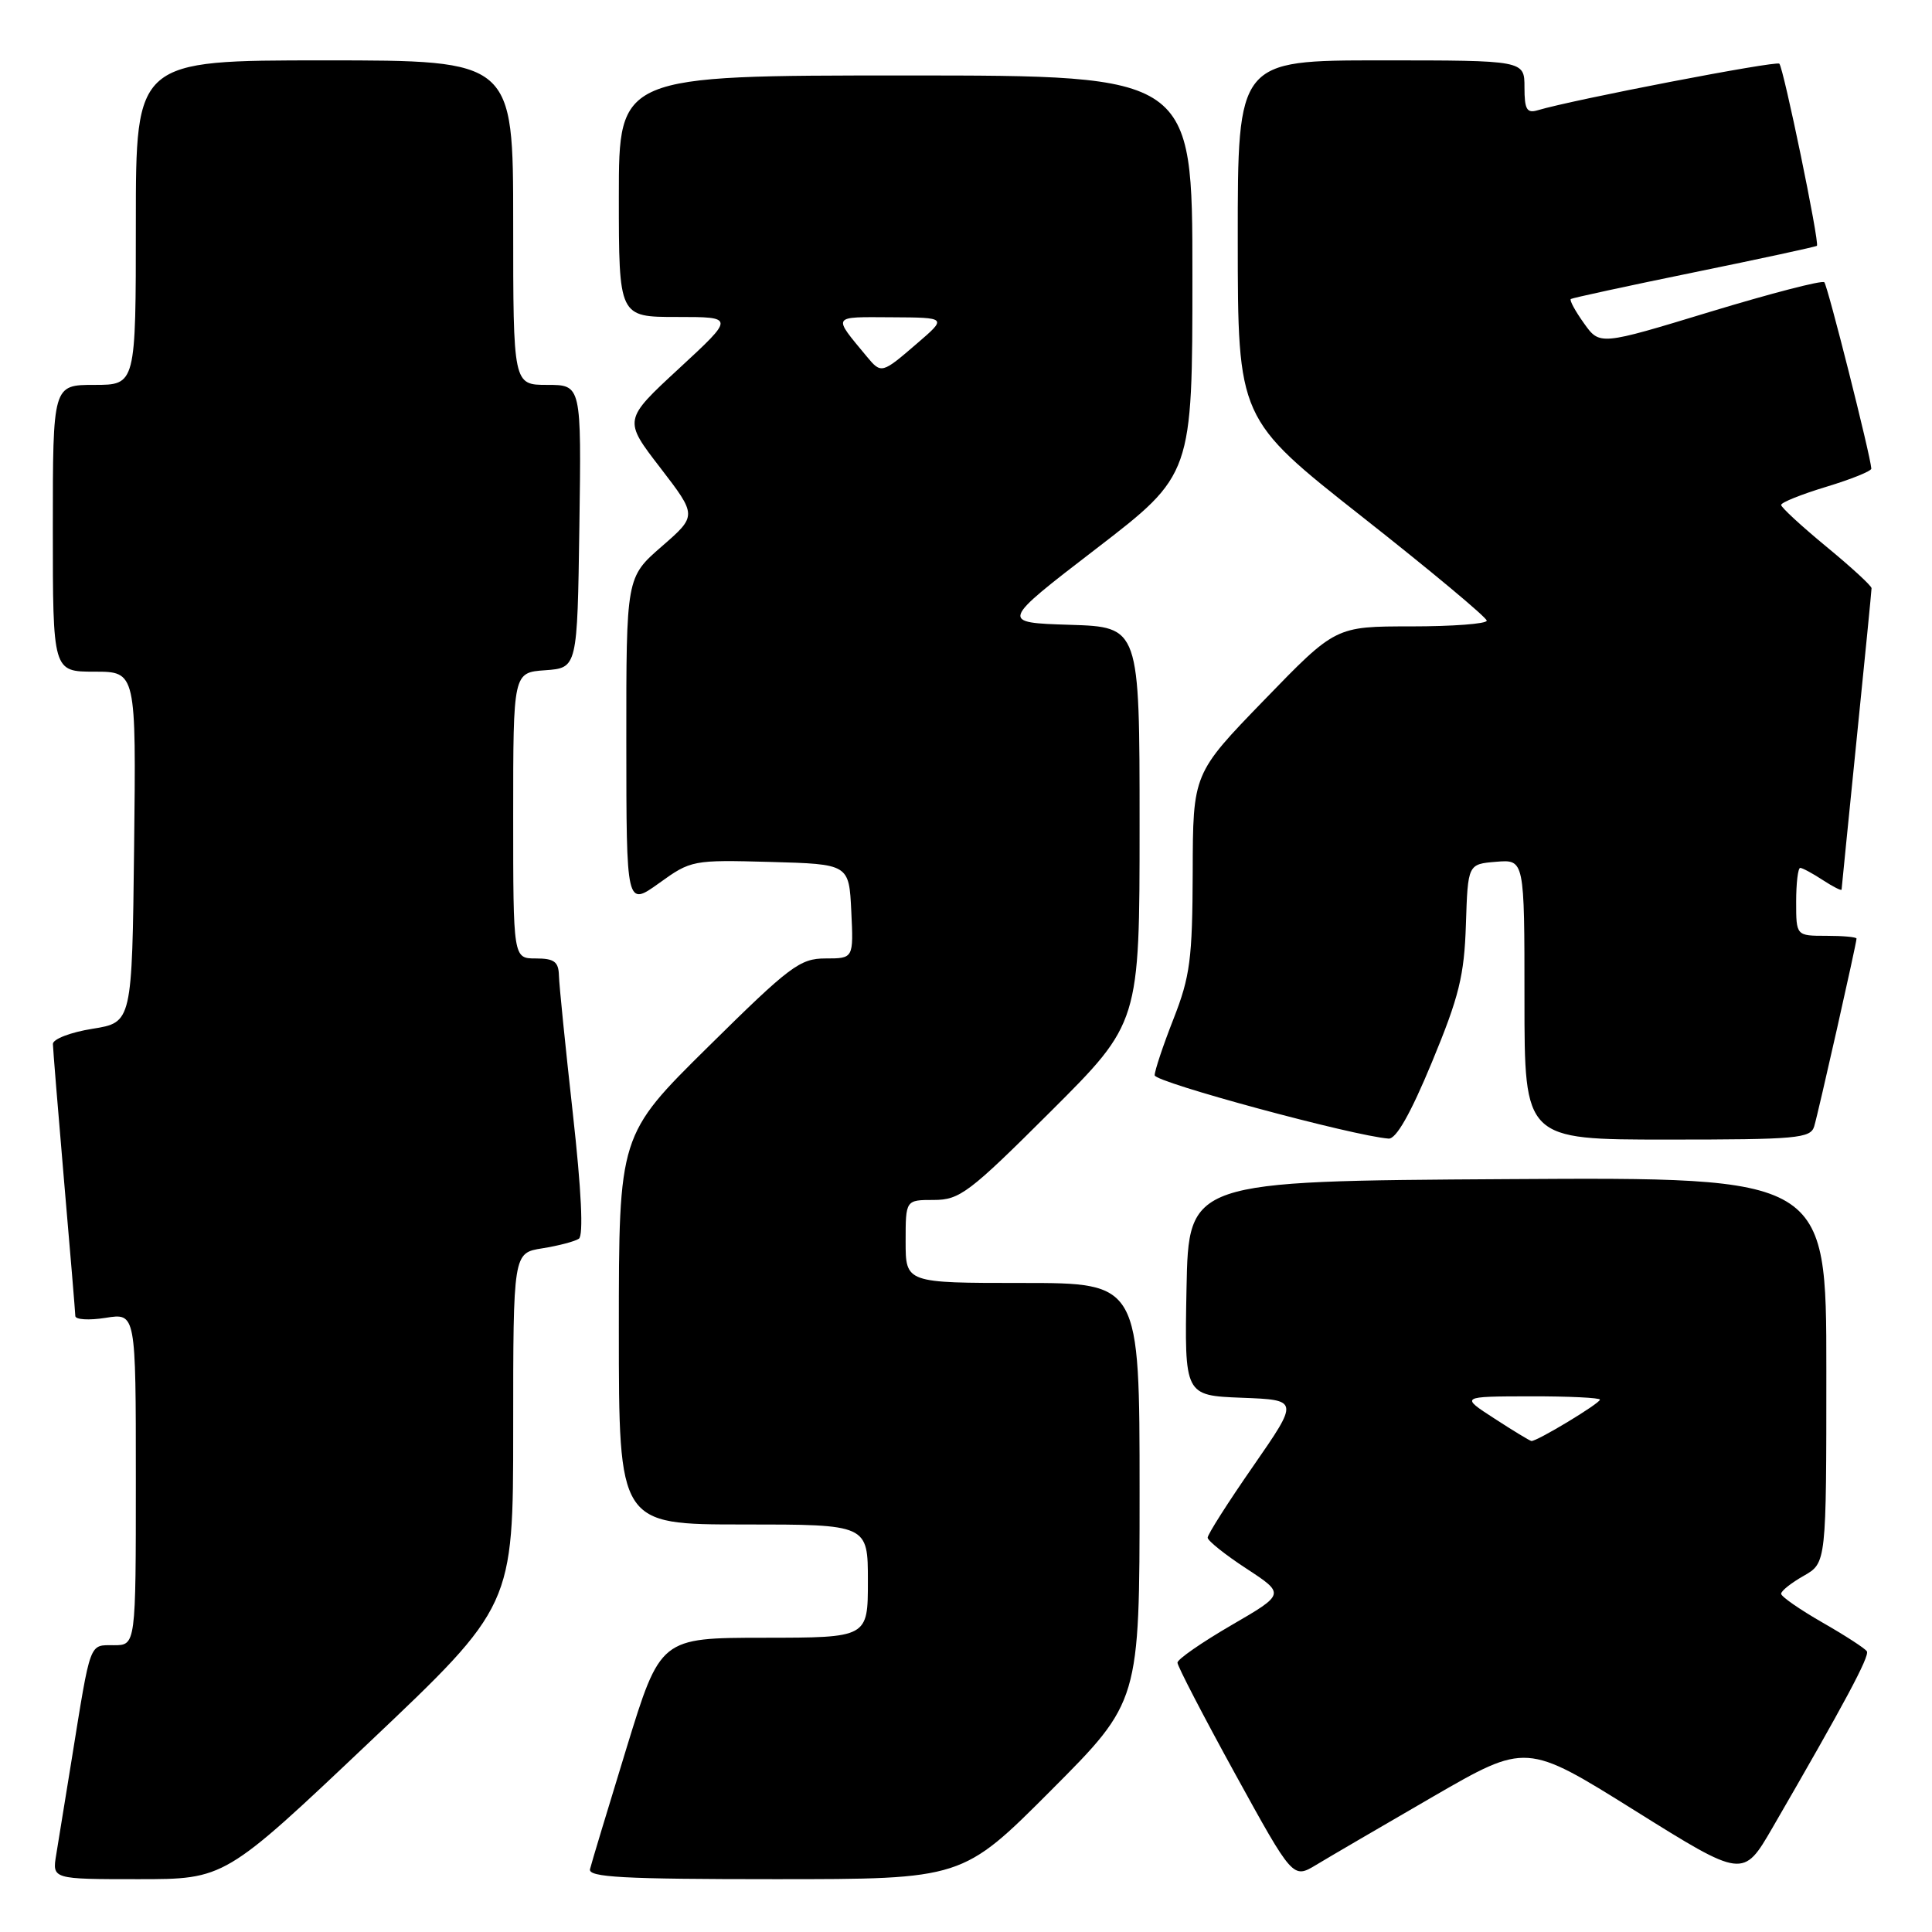 <?xml version="1.0" encoding="UTF-8" standalone="no"?>
<!DOCTYPE svg PUBLIC "-//W3C//DTD SVG 1.1//EN" "http://www.w3.org/Graphics/SVG/1.1/DTD/svg11.dtd" >
<svg xmlns="http://www.w3.org/2000/svg" xmlns:xlink="http://www.w3.org/1999/xlink" version="1.1" viewBox="0 0 256 256">
 <g >
 <path fill="currentColor"
d=" M 48.89 230.90 C 68.00 212.80 68.00 212.80 68.00 189.41 C 68.00 166.02 68.00 166.02 71.86 165.41 C 73.99 165.07 76.16 164.50 76.70 164.14 C 77.33 163.73 77.04 157.74 75.90 147.50 C 74.92 138.70 74.09 130.49 74.06 129.25 C 74.01 127.43 73.43 127.00 71.00 127.00 C 68.00 127.00 68.00 127.00 68.00 108.06 C 68.00 89.11 68.00 89.11 72.25 88.81 C 76.50 88.50 76.50 88.50 76.77 69.75 C 77.04 51.00 77.04 51.00 72.52 51.00 C 68.00 51.00 68.00 51.00 68.00 29.50 C 68.00 8.00 68.00 8.00 43.00 8.00 C 18.00 8.00 18.00 8.00 18.00 29.50 C 18.00 51.00 18.00 51.00 12.50 51.00 C 7.00 51.00 7.00 51.00 7.00 70.00 C 7.00 89.00 7.00 89.00 12.52 89.00 C 18.04 89.00 18.04 89.00 17.77 112.24 C 17.50 135.48 17.50 135.48 12.25 136.32 C 9.36 136.78 7.01 137.68 7.01 138.33 C 7.02 138.97 7.69 147.15 8.49 156.50 C 9.30 165.85 9.97 173.90 9.98 174.38 C 9.99 174.86 11.80 174.97 14.00 174.62 C 18.00 173.98 18.00 173.98 18.00 195.99 C 18.00 218.00 18.00 218.00 15.08 218.00 C 11.79 218.00 12.05 217.31 9.52 233.00 C 8.68 238.22 7.75 243.96 7.45 245.75 C 6.91 249.00 6.91 249.00 18.34 249.00 C 29.78 249.00 29.78 249.00 48.89 230.90 Z  M 139.27 237.23 C 151.00 225.47 151.00 225.47 151.00 197.73 C 151.00 170.00 151.00 170.00 135.50 170.00 C 120.00 170.00 120.00 170.00 120.00 164.50 C 120.00 159.00 120.00 159.00 123.73 159.00 C 127.17 159.00 128.42 158.05 139.23 147.27 C 151.00 135.53 151.00 135.53 151.00 109.30 C 151.00 83.08 151.00 83.08 141.76 82.79 C 132.51 82.50 132.51 82.50 145.26 72.70 C 158.00 62.90 158.00 62.90 158.00 36.45 C 158.00 10.00 158.00 10.00 120.00 10.00 C 82.00 10.00 82.00 10.00 82.00 26.00 C 82.00 42.00 82.00 42.00 89.68 42.00 C 97.36 42.00 97.36 42.00 89.98 48.82 C 82.60 55.64 82.60 55.64 87.49 61.98 C 92.37 68.33 92.37 68.33 87.68 72.41 C 82.98 76.50 82.98 76.50 82.99 98.31 C 83.00 120.12 83.00 120.12 87.32 117.03 C 91.56 113.97 91.79 113.93 102.07 114.21 C 112.50 114.50 112.50 114.50 112.80 120.75 C 113.10 127.00 113.10 127.00 109.39 127.00 C 106.00 127.00 104.67 128.00 93.84 138.70 C 82.00 150.39 82.00 150.39 82.00 176.20 C 82.00 202.00 82.00 202.00 98.50 202.00 C 115.00 202.00 115.00 202.00 115.00 209.50 C 115.00 217.00 115.00 217.00 101.25 217.01 C 87.50 217.02 87.50 217.02 83.00 231.68 C 80.53 239.75 78.35 246.94 78.18 247.67 C 77.91 248.75 82.56 249.00 102.69 249.00 C 127.53 249.00 127.53 249.00 139.27 237.23 Z  M 189.87 238.07 C 202.24 230.92 202.24 230.92 216.61 239.90 C 230.98 248.88 230.98 248.88 234.86 242.19 C 244.40 225.72 247.76 219.45 247.37 218.81 C 247.14 218.43 244.49 216.71 241.48 214.99 C 238.47 213.26 236.00 211.55 236.01 211.18 C 236.01 210.80 237.36 209.73 239.01 208.80 C 242.00 207.09 242.00 207.09 242.00 181.54 C 242.00 155.98 242.00 155.98 199.75 156.24 C 157.50 156.50 157.50 156.50 157.22 170.71 C 156.95 184.91 156.95 184.91 164.54 185.21 C 172.13 185.50 172.13 185.50 166.07 194.25 C 162.73 199.06 160.01 203.33 160.02 203.75 C 160.03 204.16 162.34 206.01 165.16 207.85 C 170.29 211.21 170.29 211.21 163.16 215.35 C 159.24 217.63 156.02 219.86 156.02 220.31 C 156.01 220.75 159.45 227.38 163.66 235.04 C 171.32 248.96 171.32 248.96 174.41 247.10 C 176.11 246.07 183.07 242.01 189.87 238.07 Z  M 189.74 140.74 C 193.34 132.05 194.02 129.29 194.24 122.50 C 194.50 114.50 194.50 114.50 198.25 114.19 C 202.00 113.88 202.00 113.88 202.00 132.44 C 202.00 151.00 202.00 151.00 220.93 151.00 C 238.10 151.00 239.91 150.84 240.39 149.25 C 240.95 147.39 246.00 124.98 246.00 124.37 C 246.00 124.16 244.20 124.00 242.00 124.00 C 238.00 124.00 238.00 124.00 238.00 119.50 C 238.00 117.03 238.24 115.00 238.54 115.00 C 238.83 115.00 240.18 115.73 241.54 116.62 C 242.89 117.50 244.01 118.07 244.02 117.87 C 244.03 117.66 244.93 108.72 246.01 98.00 C 247.10 87.28 247.99 78.25 247.99 77.94 C 248.00 77.63 245.30 75.15 242.01 72.44 C 238.71 69.72 236.01 67.23 236.01 66.91 C 236.00 66.58 238.70 65.50 242.00 64.50 C 245.30 63.50 247.98 62.42 247.96 62.09 C 247.85 60.34 242.17 37.84 241.73 37.40 C 241.44 37.11 234.63 38.88 226.59 41.32 C 211.97 45.77 211.97 45.77 209.88 42.83 C 208.72 41.21 207.94 39.77 208.14 39.62 C 208.34 39.48 215.70 37.88 224.50 36.08 C 233.30 34.28 240.61 32.70 240.75 32.57 C 241.13 32.21 236.33 9.00 235.77 8.44 C 235.35 8.02 208.47 13.20 203.75 14.61 C 202.31 15.04 202.00 14.50 202.00 11.57 C 202.00 8.00 202.00 8.00 183.00 8.00 C 164.00 8.00 164.00 8.00 164.01 31.75 C 164.02 55.50 164.02 55.50 180.51 68.49 C 189.58 75.63 197.00 81.82 197.00 82.24 C 197.00 82.66 192.49 83.00 186.98 83.00 C 176.96 83.00 176.96 83.00 167.52 92.75 C 158.07 102.50 158.07 102.50 158.04 115.56 C 158.00 127.07 157.70 129.38 155.50 135.00 C 154.12 138.51 153.00 141.87 153.00 142.48 C 153.00 143.40 179.32 150.52 184.00 150.87 C 185.00 150.94 186.92 147.55 189.74 140.74 Z  M 114.86 47.25 C 110.29 41.73 110.12 42.00 118.13 42.04 C 125.50 42.08 125.50 42.08 121.50 45.52 C 116.85 49.53 116.77 49.55 114.86 47.25 Z  M 198.00 187.95 C 193.50 185.04 193.50 185.04 202.75 185.02 C 207.84 185.01 212.00 185.21 212.00 185.46 C 212.00 185.96 203.58 191.04 202.91 190.94 C 202.69 190.90 200.47 189.56 198.00 187.95 Z "/>
</g>
</svg>